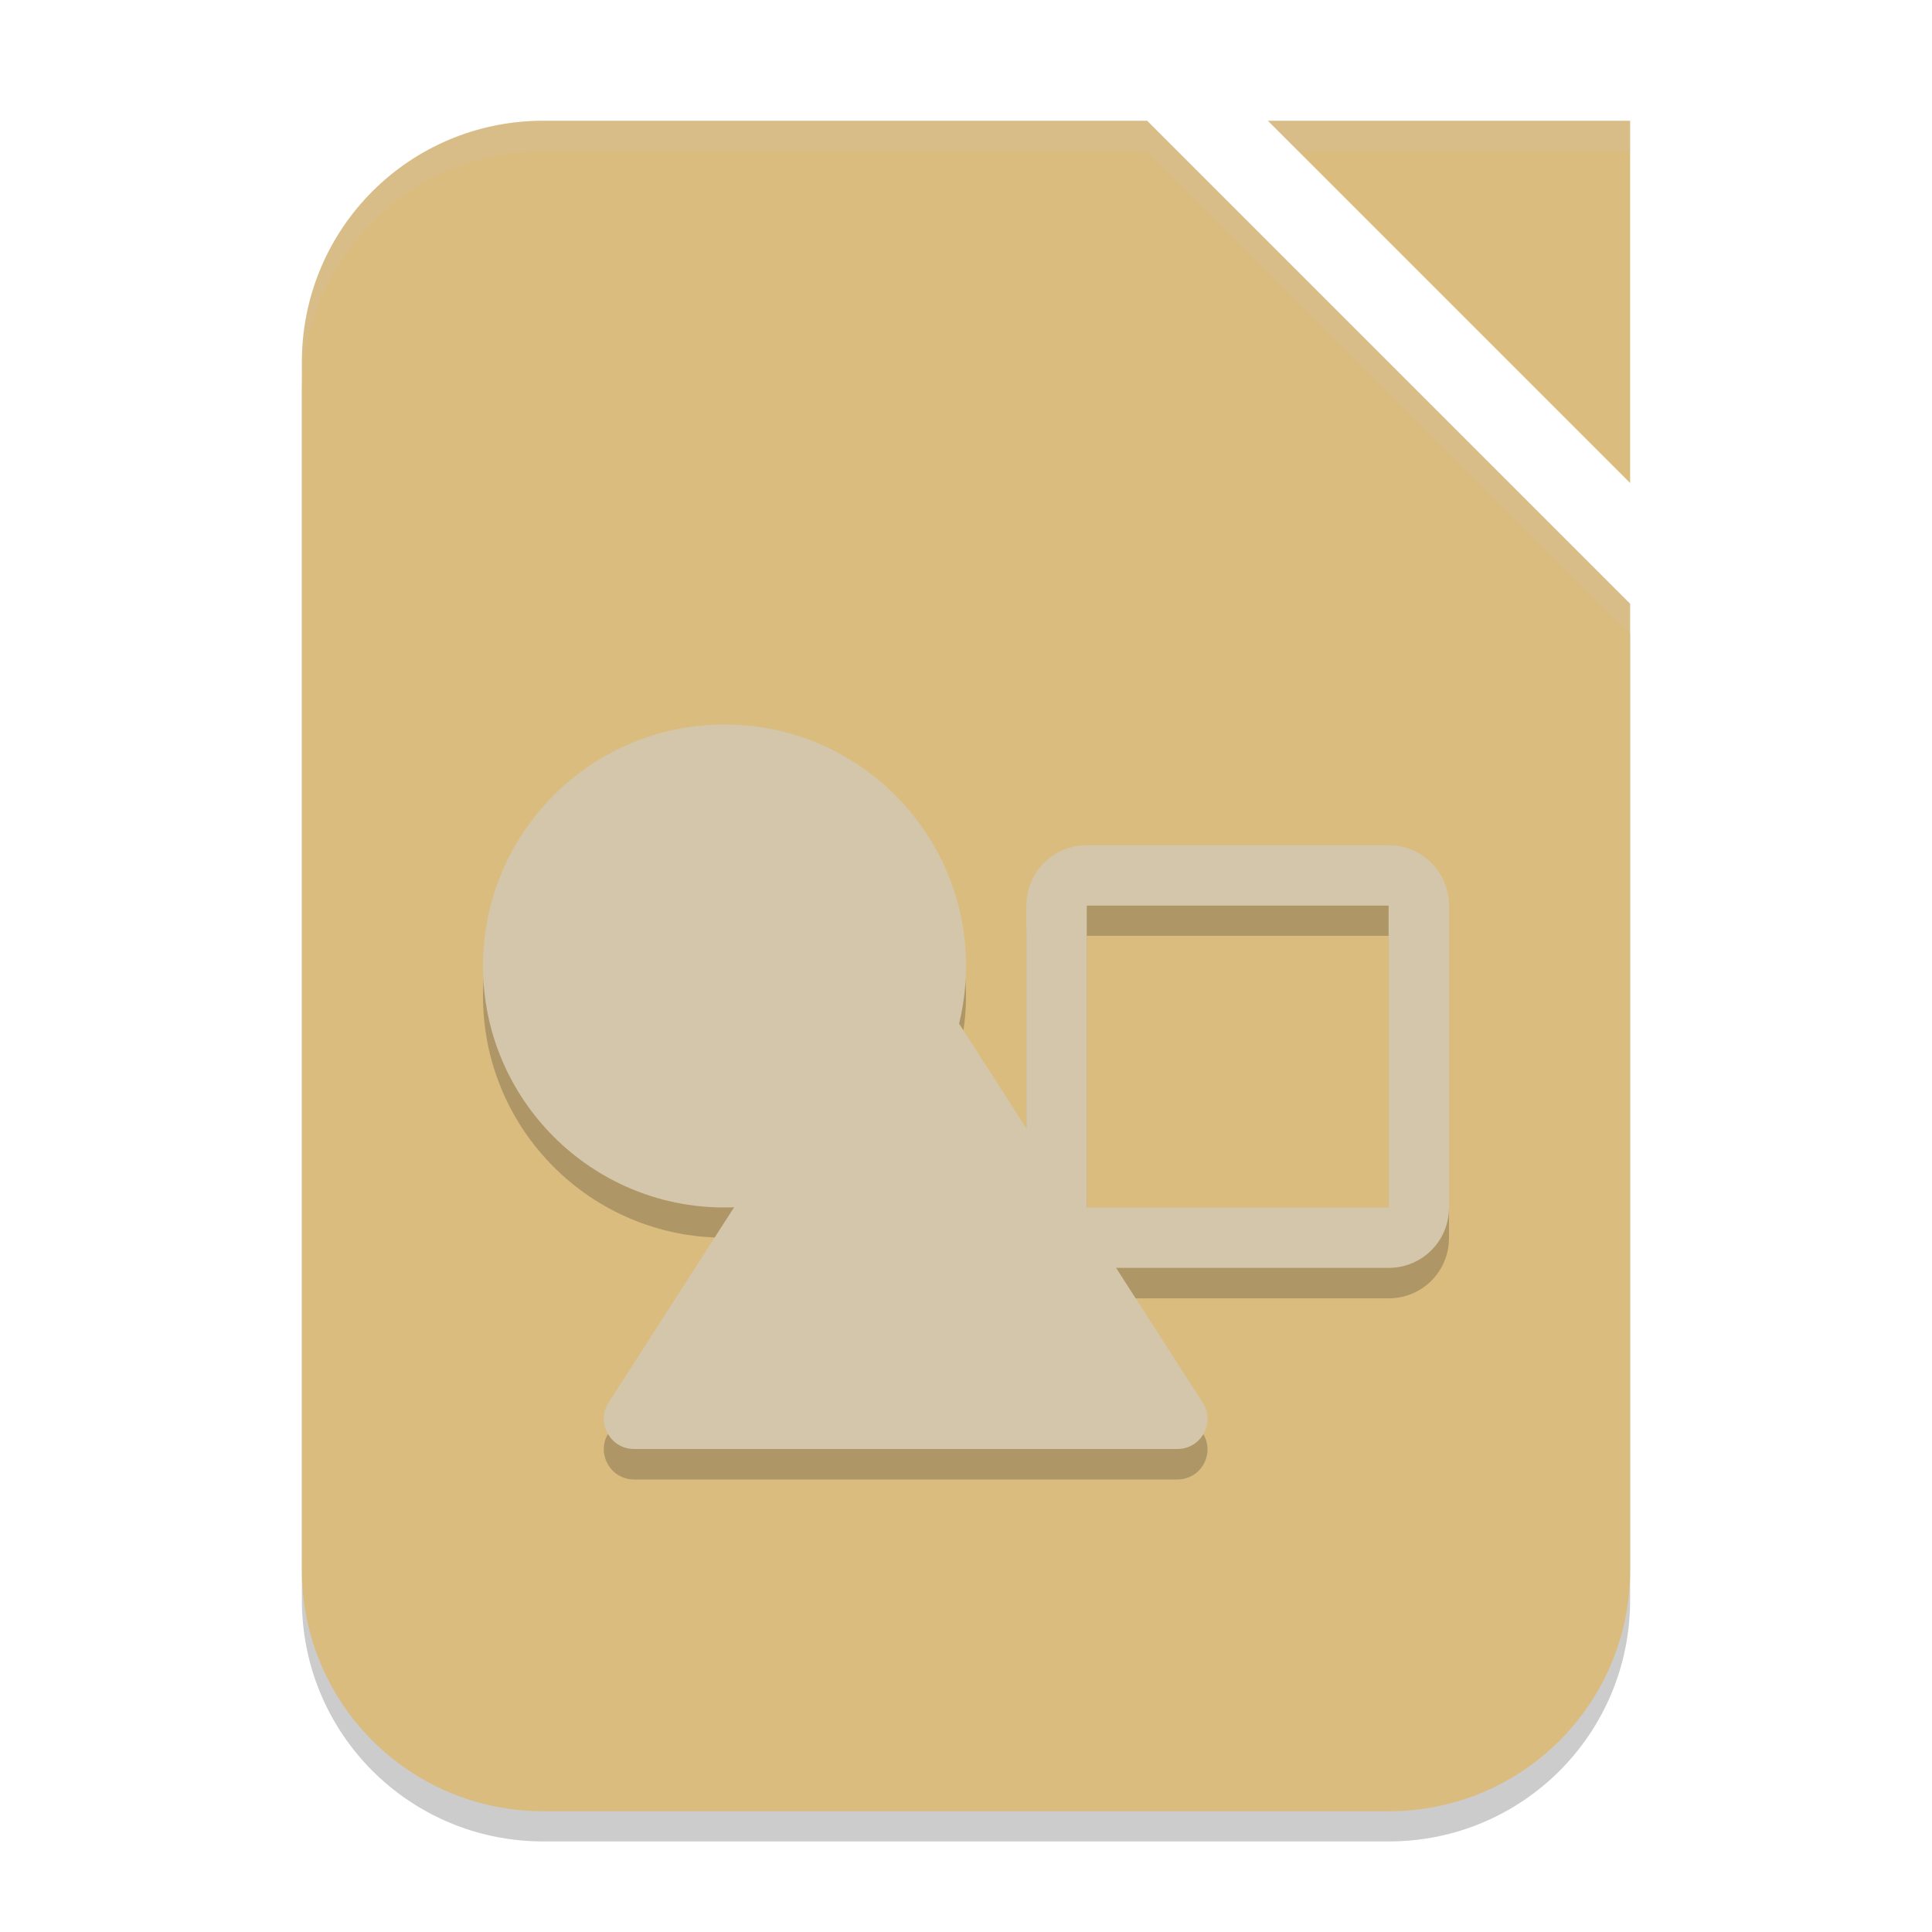 <svg xmlns="http://www.w3.org/2000/svg" width="64" height="64" version="1.1">
 <path style="opacity:0.2" d="M 18,5 H 38 L 54,21 V 53 C 54,57.432 50.432,61 46,61 H 18 C 13.568,61 10,57.432 10,53 V 13 C 10,8.568 13.568,5 18,5 Z"/>
 <path style="fill:#dbbc7f" d="m 18,4 h 20 l 16,16 v 32 c 0,4.432 -3.568,8 -8,8 H 18 c -4.432,0 -8,-3.568 -8,-8 V 12 c 0,-4.432 3.568,-8 8,-8 z"/>
 <path style="fill:#dbbc7f" d="M 42,4 H 54 V 16 Z"/>
 <path style="opacity:0.2" d="m 24,25 c -4.42,0 -8,3.58 -8,8 0,4.42 3.58,8 8,8 0.11,-0.01 0.22,-0.01 0.33,-0.02 l -4.15,6.46 c -0.46,0.66 0.02,1.57 0.82,1.57 h 18 c 0.81,-0 1.28,-0.9 0.82,-1.57 l -2.85,-4.43 H 46 c 1.11,0 2,-0.89 2,-2 v -10 c 0,-1.11 -0.89,-2 -2,-2 H 36 c -1.11,0 -2,0.89 -2,2 v 7.37 l -2.24,-3.49 c 0.16,-0.62 0.24,-1.25 0.24,-1.88 0,-4.42 -3.58,-8 -8,-8 z m 12,6 h 10 v 10 H 36 Z"/>
 <path style="fill:#d3c6aa" d="M 36,28 C 34.89,28 34,28.89 34,30 V 40 C 34,41.11 34.89,42 36,42 H 46 C 47.11,42 48,41.11 48,40 V 30 C 48,28.89 47.11,28 46,28 Z M 36,30 H 46 V 40 H 36 Z"/>
 <circle style="fill:#d3c6aa" cx="24" cy="32" r="8"/>
 <path style="fill:#d3c6aa" d="m 30,32 c -0.33,-0 -0.64,0.16 -0.82,0.43 l -9,14 c -0.46,0.66 0.02,1.57 0.82,1.57 h 18 c 0.81,-0 1.28,-0.9 0.82,-1.57 l -9,-14 C 30.64,32.16 30.33,32 30,32 Z"/>
 <path style="fill:#d3c6aa;opacity:0.2" d="M 42 4 L 43 5 L 54 5 L 54 4 L 42 4 z"/>
 <path style="opacity:0.2;fill:#d3c6aa" d="M 18 4 C 13.568 4 10 7.568 10 12 L 10 13 C 10 8.568 13.568 5 18 5 L 38 5 L 54 21 L 54 20 L 38 4 L 18 4 z"/>
</svg>
